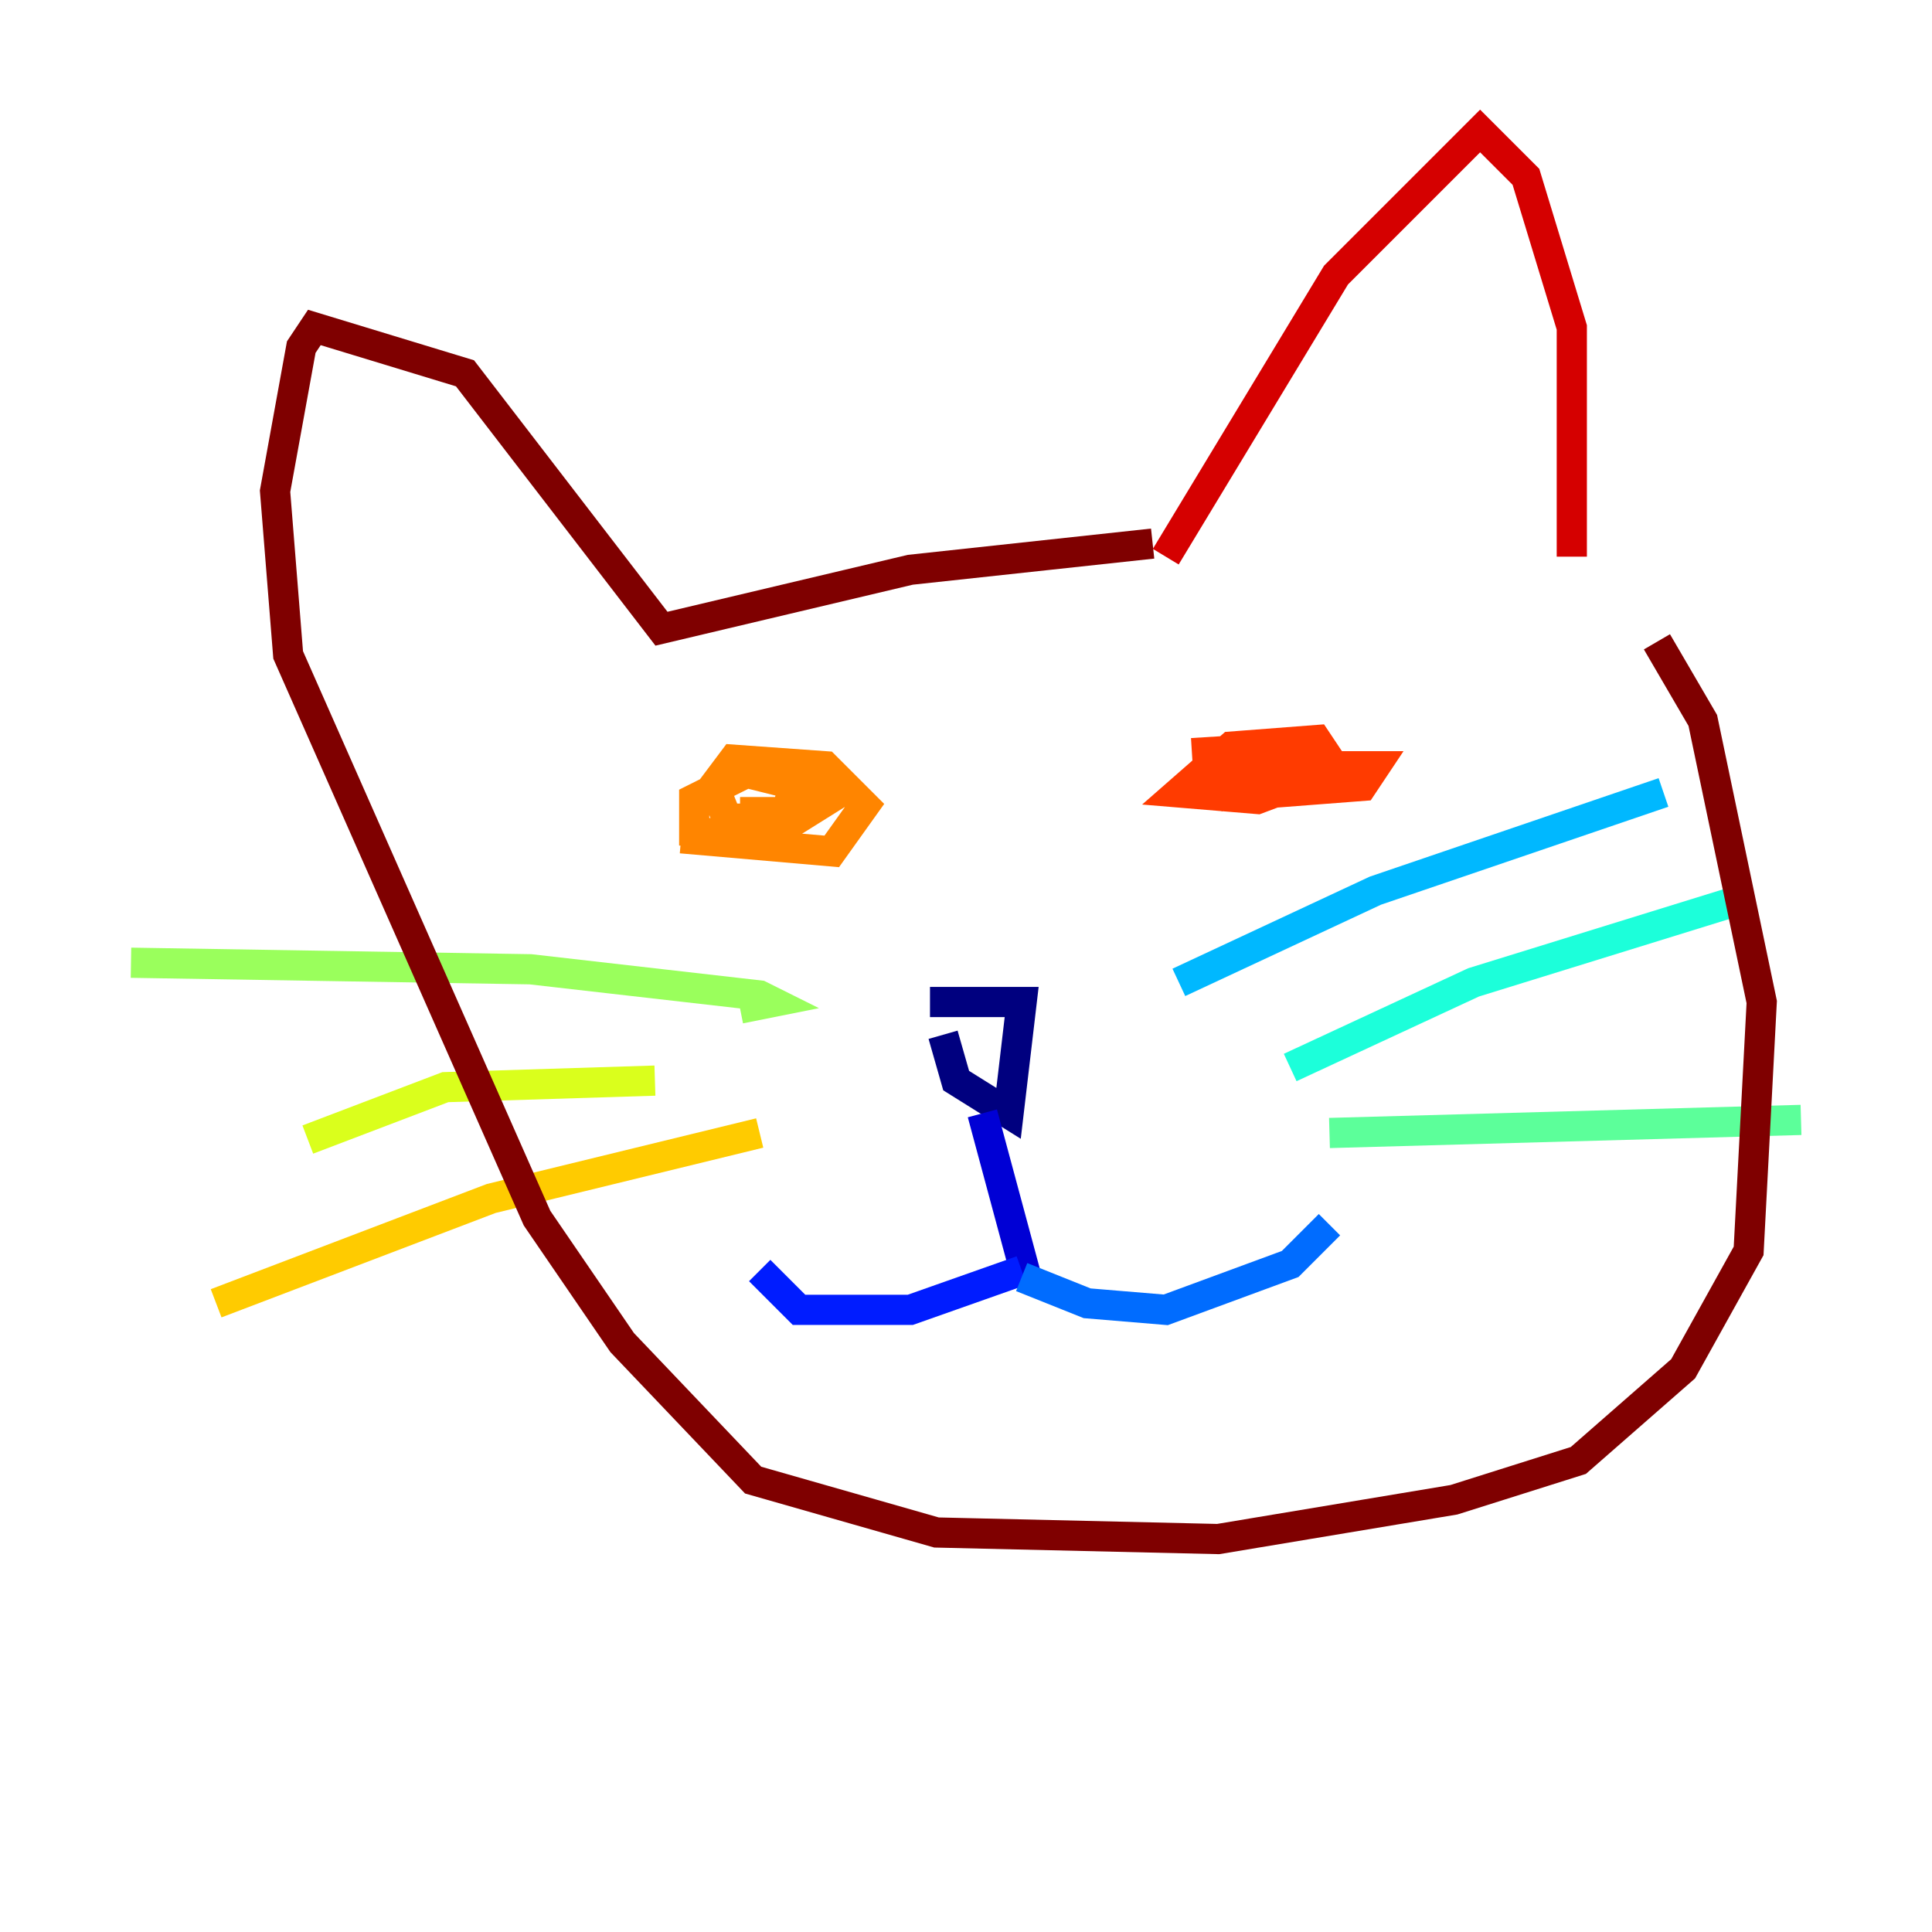 <?xml version="1.0" encoding="utf-8" ?>
<svg baseProfile="tiny" height="128" version="1.2" viewBox="0,0,128,128" width="128" xmlns="http://www.w3.org/2000/svg" xmlns:ev="http://www.w3.org/2001/xml-events" xmlns:xlink="http://www.w3.org/1999/xlink"><defs /><polyline fill="none" points="62.481,68.556 63.349,71.593 66.82,73.763 67.688,66.386 61.614,66.386" stroke="#00007f" stroke-width="2" /><polyline fill="none" points="65.085,73.763 68.122,85.044" stroke="#0000d5" stroke-width="2" /><polyline fill="none" points="67.688,84.176 60.312,86.78 52.936,86.78 50.332,84.176" stroke="#001cff" stroke-width="2" /><polyline fill="none" points="67.688,84.61 72.027,86.346 77.234,86.78 85.478,83.742 88.081,81.139" stroke="#006cff" stroke-width="2" /><polyline fill="none" points="78.102,65.085 91.119,59.01 110.21,52.502" stroke="#00b8ff" stroke-width="2" /><polyline fill="none" points="85.478,70.725 97.627,65.085 115.851,59.444" stroke="#1cffda" stroke-width="2" /><polyline fill="none" points="88.081,75.064 119.322,74.197" stroke="#5cff9a" stroke-width="2" /><polyline fill="none" points="49.031,66.82 51.2,66.386 50.332,65.953 35.146,64.217 8.678,63.783" stroke="#9aff5c" stroke-width="2" /><polyline fill="none" points="43.39,71.593 29.505,72.027 20.393,75.498" stroke="#daff1c" stroke-width="2" /><polyline fill="none" points="50.332,75.064 32.542,79.403 14.319,86.346" stroke="#ffcb00" stroke-width="2" /><polyline fill="none" points="45.125,55.539 55.105,56.407 57.275,53.37 54.671,50.766 48.597,50.332 47.295,52.068 48.163,54.237 52.502,54.237 54.671,52.502 49.464,51.2 45.993,52.936 45.993,55.105 50.766,55.539 54.237,53.37 52.502,52.502 52.068,53.803 49.031,53.803" stroke="#ff8500" stroke-width="2" /><polyline fill="none" points="78.969,49.898 85.912,49.464 86.78,51.634 83.308,52.936 78.102,52.502 81.573,49.464 87.214,49.031 88.081,50.332 81.573,52.502 81.139,51.2 83.308,50.766 91.119,50.766 90.251,52.068 84.61,52.502 81.139,51.634 82.007,49.464" stroke="#ff3b00" stroke-width="2" /><polyline fill="none" points="77.234,36.881 88.515,18.224 98.061,8.678 101.098,11.715 104.136,21.695 104.136,36.881" stroke="#d50000" stroke-width="2" /><polyline fill="none" points="76.366,36.014 60.312,37.749 43.824,41.654 30.807,24.732 20.827,21.695 19.959,22.997 18.224,32.542 19.091,43.39 35.58,80.705 41.22,88.949 49.898,98.061 62.047,101.532 80.705,101.966 96.325,99.363 104.57,96.759 111.512,90.685 115.851,82.875 116.719,66.386 112.814,47.729 109.776,42.522" stroke="#7f0000" stroke-width="2" /></svg>